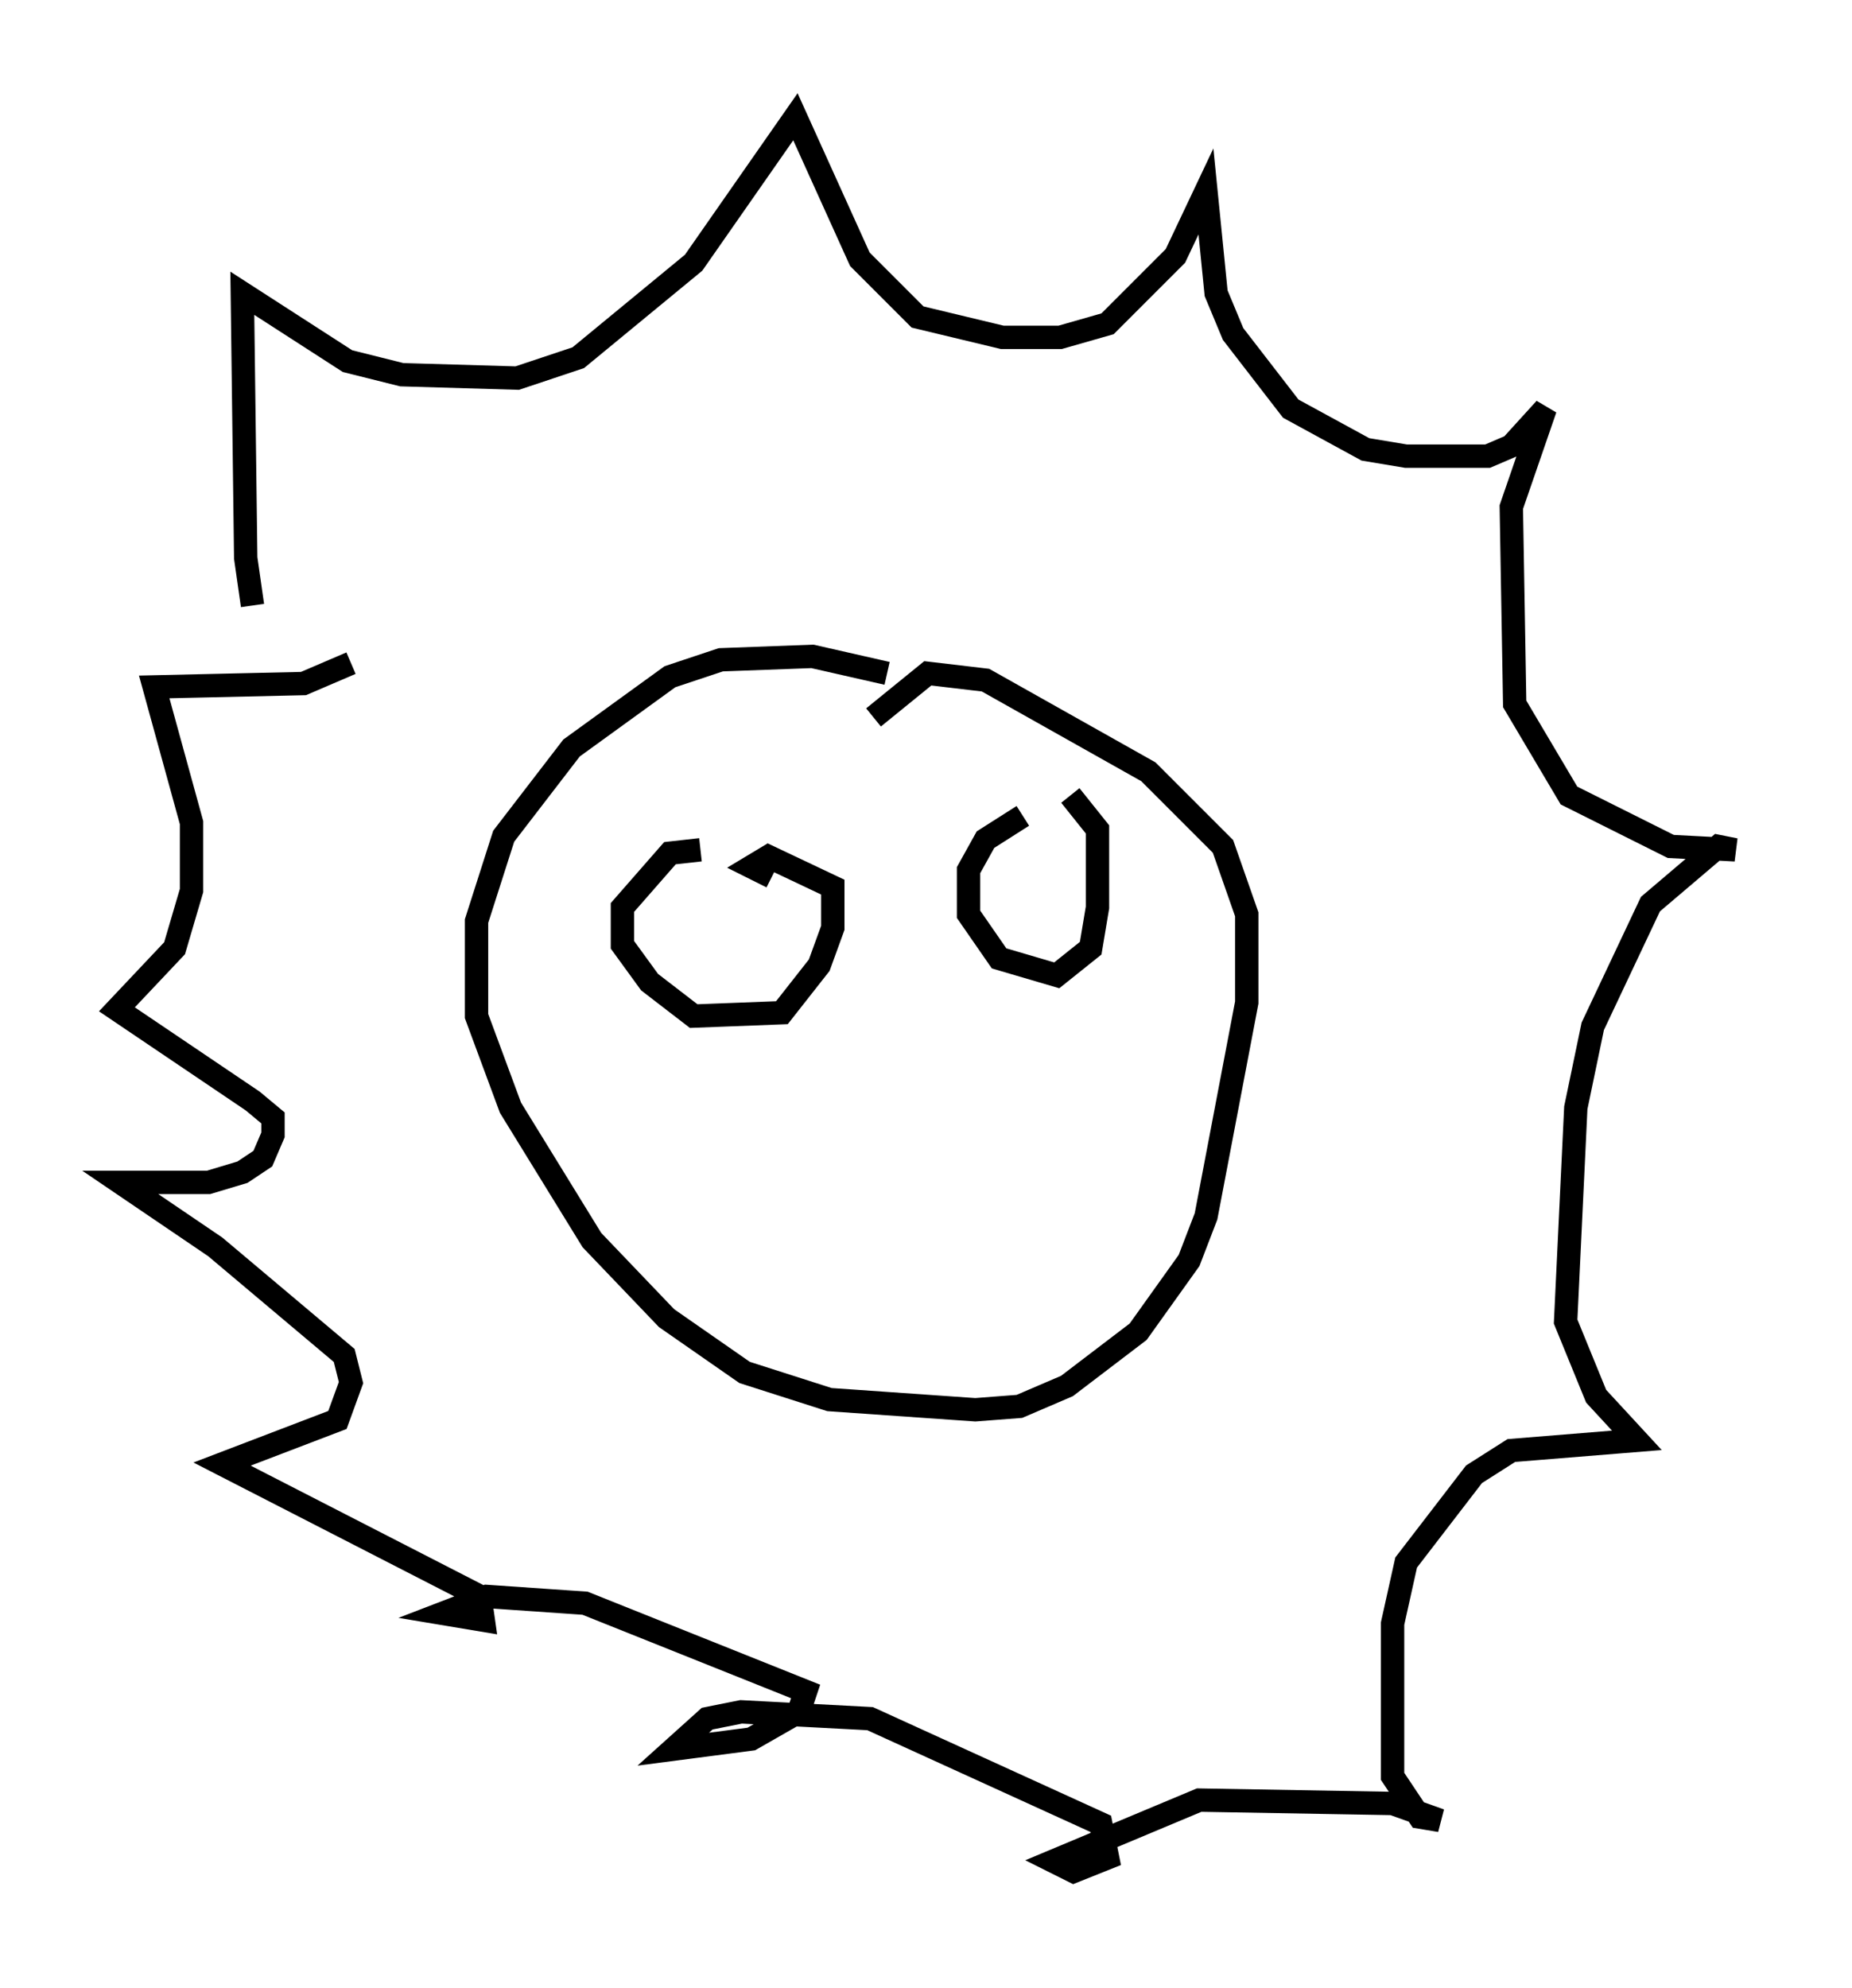 <?xml version="1.0" encoding="utf-8" ?>
<svg baseProfile="full" height="85.095" version="1.1" width="79.285" xmlns="http://www.w3.org/2000/svg" xmlns:ev="http://www.w3.org/2001/xml-events" xmlns:xlink="http://www.w3.org/1999/xlink"><defs /><rect fill="white" height="85.095" width="79.285" x="0" y="0" /><path d="M11.682, 26.788 m-0.872, -0.872 l-0.291, -2.034 -0.145, -11.33 l4.503, 2.905 2.324, 0.581 l4.939, 0.145 2.615, -0.872 l4.939, -4.067 4.358, -6.246 l2.76, 6.101 2.469, 2.469 l3.631, 0.872 2.469, 0.0 l2.034, -0.581 2.905, -2.905 l1.307, -2.76 0.436, 4.358 l0.726, 1.743 2.469, 3.196 l3.196, 1.743 1.743, 0.291 l3.486, 0.0 1.017, -0.436 l1.453, -1.598 -1.453, 4.212 l0.145, 8.425 2.324, 3.922 l4.358, 2.179 2.76, 0.145 l-0.726, -0.145 -2.905, 2.469 l-2.469, 5.229 -0.726, 3.486 l-0.436, 9.151 1.307, 3.196 l1.743, 1.888 -5.374, 0.436 l-1.598, 1.017 -2.905, 3.777 l-0.581, 2.615 0.0, 6.536 l1.162, 1.743 0.872, 0.145 l-2.034, -0.726 -8.279, -0.145 l-6.246, 2.615 0.872, 0.436 l1.453, -0.581 -0.291, -1.453 l-9.877, -4.503 -5.52, -0.291 l-1.453, 0.291 -1.453, 1.307 l3.341, -0.436 2.034, -1.162 l0.291, -0.872 -9.441, -3.777 l-4.212, -0.291 -1.888, 0.726 l1.743, 0.291 -0.145, -1.017 l-11.039, -5.665 4.939, -1.888 l0.581, -1.598 -0.291, -1.162 l-5.52, -4.648 -4.067, -2.76 l3.777, 0.0 1.453, -0.436 l0.872, -0.581 0.436, -1.017 l0.0, -0.726 -0.872, -0.726 l-5.81, -3.922 2.469, -2.615 l0.726, -2.469 0.0, -2.905 l-1.598, -5.81 6.391, -0.145 l2.034, -0.872 m22.95, 0.436 l-3.196, -0.726 -3.922, 0.145 l-2.179, 0.726 -4.212, 3.05 l-2.905, 3.777 -1.162, 3.631 l0.0, 4.067 1.453, 3.922 l3.486, 5.665 3.196, 3.341 l3.341, 2.324 3.631, 1.162 l6.246, 0.436 1.888, -0.145 l2.034, -0.872 3.05, -2.324 l2.179, -3.05 0.726, -1.888 l1.743, -9.151 0.0, -3.777 l-1.017, -2.905 -3.196, -3.196 l-6.972, -3.922 -2.469, -0.291 l-2.324, 1.888 m-7.408, 5.665 l-1.307, 0.145 -2.034, 2.324 l0.0, 1.598 1.162, 1.598 l1.888, 1.453 3.777, -0.145 l1.598, -2.034 0.581, -1.598 l0.0, -1.743 -2.76, -1.307 l-0.726, 0.436 0.872, 0.436 m10.749, -2.615 l-1.598, 1.017 -0.726, 1.307 l0.0, 1.888 1.307, 1.888 l2.469, 0.726 1.453, -1.162 l0.291, -1.743 0.0, -3.341 l-1.162, -1.453 " fill="none" stroke="black" stroke-width="1" /></svg>